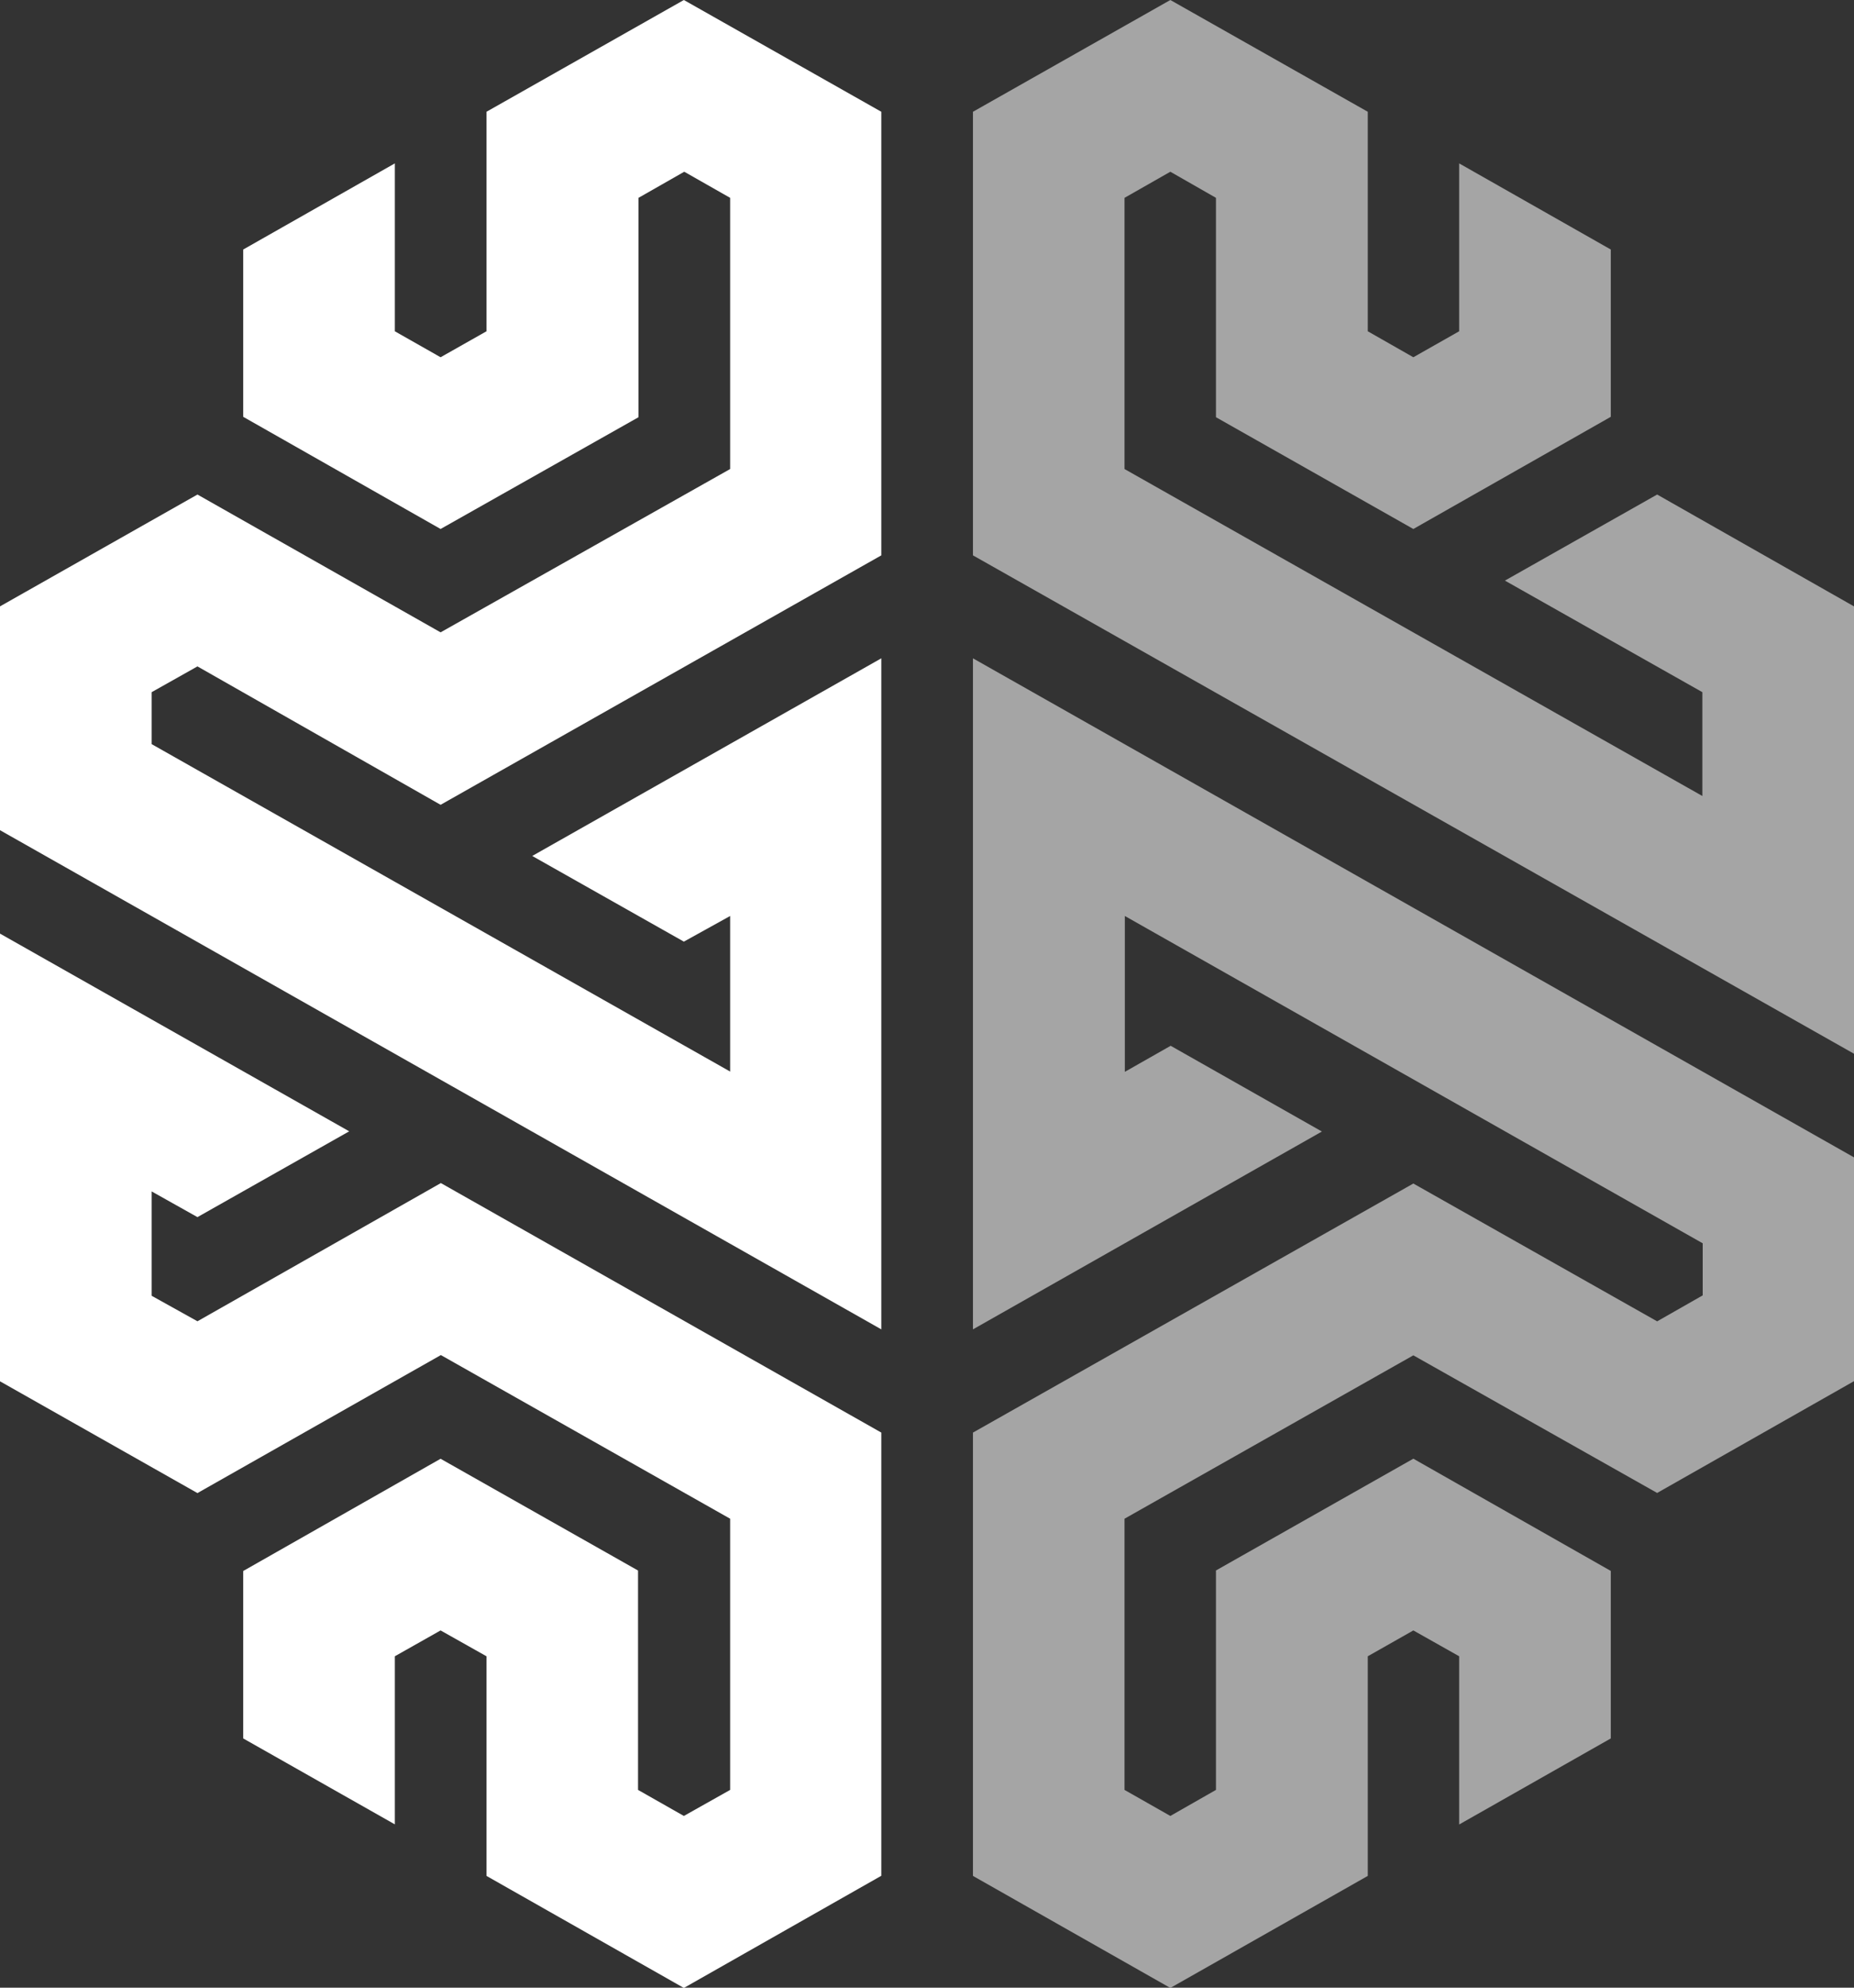 <svg width="28" height="30" viewBox="0 0 28 30" fill="none" xmlns="http://www.w3.org/2000/svg">
<rect x="0" y="0" width="28" height="30" fill="#333333" stroke="none"/>
<g clip-path="url(#clip0_186_520)">
<path d="M13.31 20.064L0 12.53V9.152L2.982 7.464L6.654 9.544L11.027 7.079V2.986L10.334 2.592L9.643 2.986V6.297L6.654 7.984L3.673 6.291V3.766L5.963 2.466V5L6.654 5.392L7.347 5V1.687L10.328 0L13.31 1.687V8.382L6.654 12.147L2.982 10.058L2.29 10.447V11.231L11.027 16.173V13.825L10.328 14.212L8.038 12.919L13.31 9.936V20.064ZM2.982 19.942L6.658 17.856L13.31 21.622V28.311L10.328 30.004L7.347 28.313V24.998L6.654 24.608L5.963 24.998V27.535L3.673 26.238V23.711L6.654 22.017L9.636 23.704V27.015L10.328 27.408L11.027 27.015V22.922L6.658 20.452L2.982 22.535L0 20.848V14.091L5.274 17.075L2.982 18.37L2.29 17.982V19.557L2.982 19.942Z" fill="white"/>
<path d="M28 15.904V9.152L25.027 7.464L22.728 8.763L25.71 10.447V12.014L16.983 7.079V2.986L17.675 2.592L18.364 2.986V6.297L21.345 7.984L24.327 6.291V3.766L22.037 2.466V5L21.345 5.392L20.657 5V1.687L17.675 0L14.694 1.687V8.382L28 15.904ZM19.964 17.078L14.694 20.064V9.936L28 17.468V20.846L25.027 22.533L21.345 20.456L16.983 22.922V27.015L17.675 27.408L18.364 27.015V23.703L21.345 22.016L24.327 23.71V26.238L22.037 27.537V24.998L21.345 24.608L20.657 24.998V28.313L17.675 30.004L14.694 28.313V21.622L21.345 17.863L25.027 19.943L25.715 19.551V18.765L16.988 13.825V16.177L17.68 15.784L19.964 17.078Z" fill="#A5A5A5"/>
</g>
<defs>
<clipPath id="clip0_186_520">
<rect width="28" height="30" fill="white"/>
</clipPath>
</defs>
</svg>
